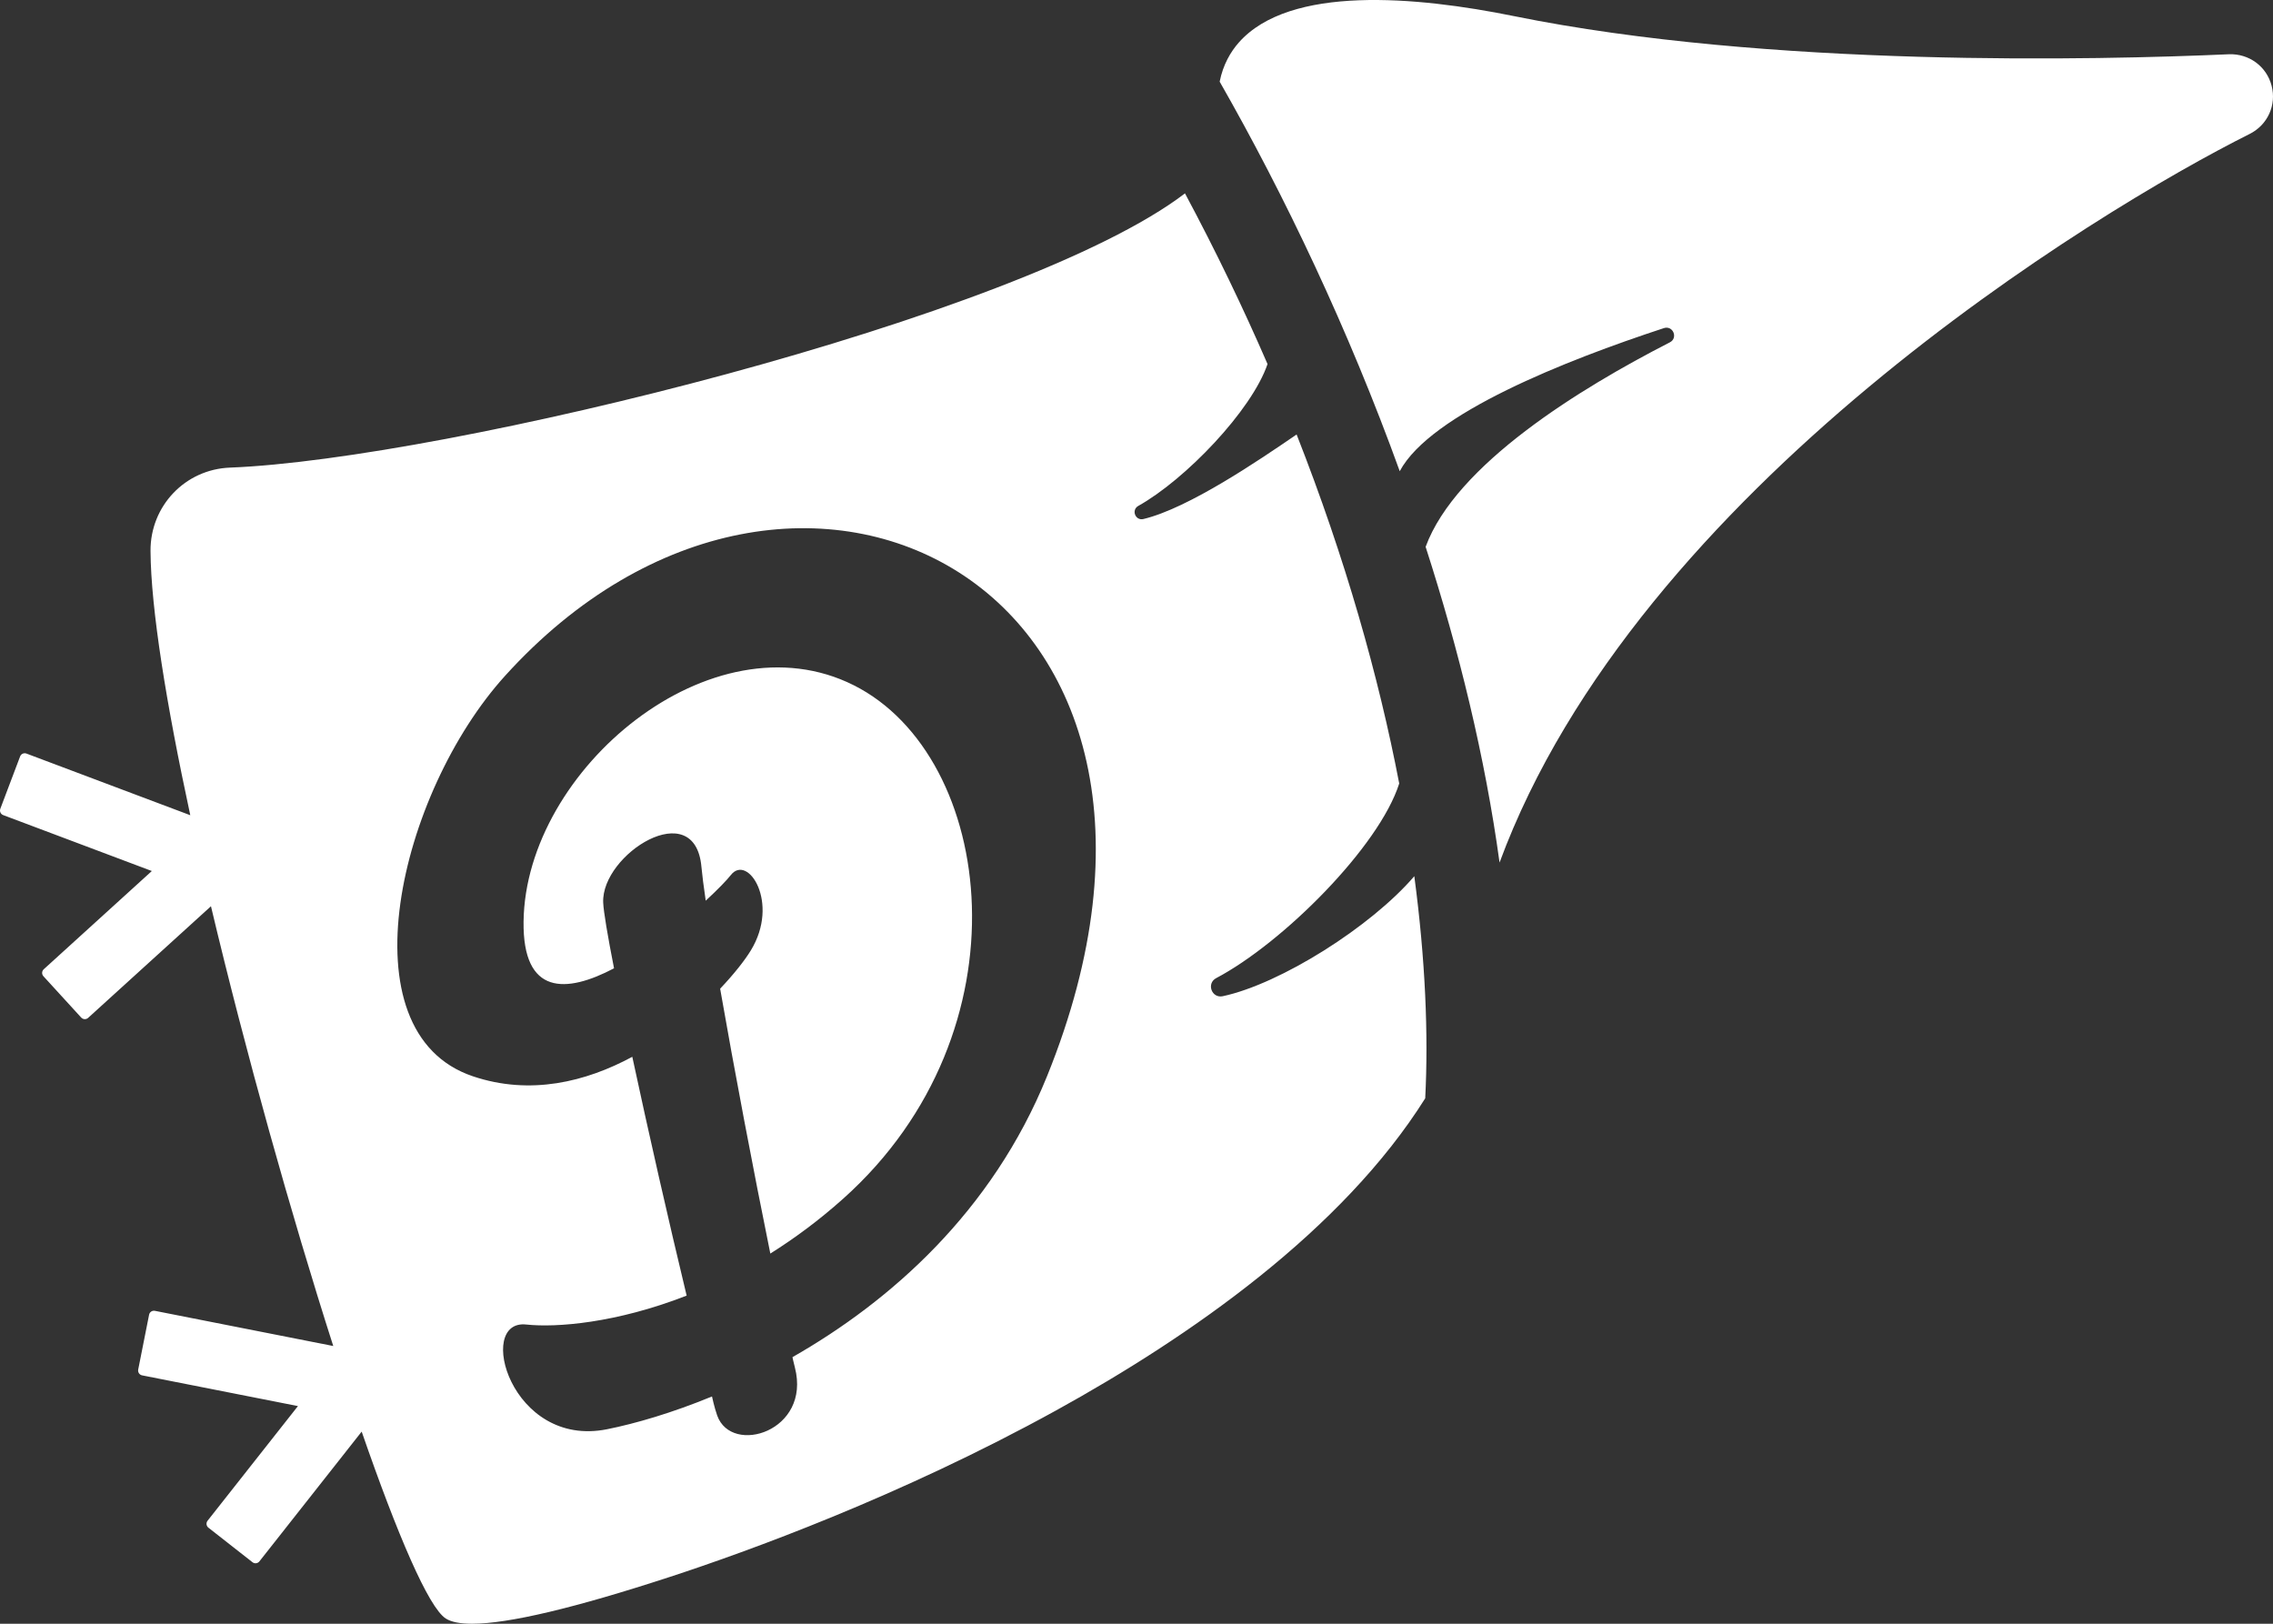<?xml version="1.0" encoding="UTF-8"?>
<svg width="91px" height="65px" viewBox="0 0 91 65" version="1.1" xmlns="http://www.w3.org/2000/svg" xmlns:xlink="http://www.w3.org/1999/xlink">
    <rect x="0" y="0" width="91" height="65" fill="#333333" stroke="none"/>
    <!-- Generator: Sketch 46 (44423) - http://www.bohemiancoding.com/sketch -->
    <title>Logo</title>
    <desc>Created with Sketch.</desc>
    <defs></defs>
    <g id="Welcome" stroke="none" stroke-width="1" fill="none" fill-rule="evenodd">
        <g id="Desktop-HD" transform="translate(-65, -28)" fill="#FFFFFF">
            <g id="TopBar" transform="translate(65, 28)">
                <path d="M90.944,3.43 C91.147,4.207 90.786,5 90.067,5.361 C83.912,8.442 65.546,19.595 60.035,34.529 C59.456,30.309 58.413,26.037 57.075,21.89 C58.284,18.599 63.259,15.545 66.852,13.705 C67.194,13.531 66.978,13.015 66.614,13.135 C62.714,14.414 57.266,16.558 56.039,18.863 C53.983,13.178 51.43,7.819 48.83,3.269 C48.965,2.582 49.275,2.066 49.595,1.703 C51.635,-0.605 56.707,-0.147 60.601,0.643 C70.817,2.718 84.028,2.404 89.234,2.172 C90.037,2.141 90.742,2.654 90.944,3.43 Z M48.956,39.879 C51.269,39.382 54.892,37.095 56.622,35.075 C57.066,38.408 57.19,41.408 57.059,43.967 C53.737,49.255 47.663,53.495 42.281,56.461 C36.04,59.9 29.917,62.112 26.822,63.124 C23.007,64.372 20.355,65 18.9,65 C18.416,65 18.065,64.931 17.847,64.791 C17.159,64.352 15.913,61.448 14.48,57.309 L10.385,62.504 C10.317,62.59 10.193,62.605 10.108,62.537 L8.343,61.154 C8.258,61.086 8.243,60.963 8.31,60.877 L11.928,56.287 L5.689,55.057 C5.582,55.036 5.512,54.932 5.533,54.825 L5.969,52.629 C5.99,52.522 6.094,52.453 6.201,52.474 L13.342,53.882 C11.649,48.597 9.841,42.148 8.446,36.278 L3.529,40.746 C3.449,40.82 3.324,40.814 3.25,40.733 L1.738,39.079 C1.665,38.998 1.671,38.874 1.751,38.801 L6.079,34.868 L0.128,32.629 C0.026,32.591 -0.026,32.477 0.013,32.375 L0.805,30.281 C0.843,30.179 0.957,30.128 1.059,30.166 L7.618,32.634 C6.662,28.201 6.041,24.376 6.026,22.056 C6.015,20.255 7.412,18.789 9.205,18.719 C17.787,18.387 40.919,12.722 47.441,7.741 C48.678,10.052 49.775,12.334 50.746,14.574 C50.108,16.438 47.453,19.201 45.572,20.252 C45.282,20.415 45.455,20.855 45.778,20.777 C47.596,20.34 50.41,18.419 51.91,17.393 C53.865,22.364 55.195,27.081 56.018,31.364 C55.216,33.892 51.366,37.743 48.691,39.155 C48.289,39.367 48.511,39.975 48.956,39.879 Z M41.921,43.076 C49.839,23.514 31.841,14.228 20.223,27.051 C15.981,31.731 13.708,41.329 18.935,43.086 C21.232,43.858 23.454,43.308 25.314,42.305 C25.96,45.317 26.774,48.896 27.49,51.865 C24.672,52.966 22.268,53.152 21.069,53.022 C19.031,52.802 20.451,57.985 24.304,57.214 C25.441,56.986 26.901,56.562 28.505,55.902 C28.505,55.902 28.595,56.332 28.713,56.664 C29.288,58.279 32.481,57.297 31.824,54.743 C31.751,54.463 31.727,54.328 31.727,54.328 C35.636,52.099 39.72,48.513 41.921,43.076 Z M34.182,27.432 C39.856,30.285 41.256,41.283 33.757,47.985 C32.79,48.849 31.809,49.574 30.84,50.181 C30.165,46.865 29.391,42.788 28.831,39.578 C29.402,38.977 29.824,38.431 30.056,38.052 C31.232,36.138 29.937,34.162 29.259,35.029 C29.105,35.227 28.742,35.604 28.254,36.055 C28.171,35.487 28.111,35.022 28.082,34.702 C27.825,31.819 24.067,34.195 24.149,36.13 C24.164,36.495 24.326,37.451 24.583,38.762 C22.674,39.767 20.925,39.859 20.961,36.894 C21.035,30.786 28.508,24.579 34.182,27.432 Z" id="Logo"></path>
            </g>
        </g>
    </g>
</svg>